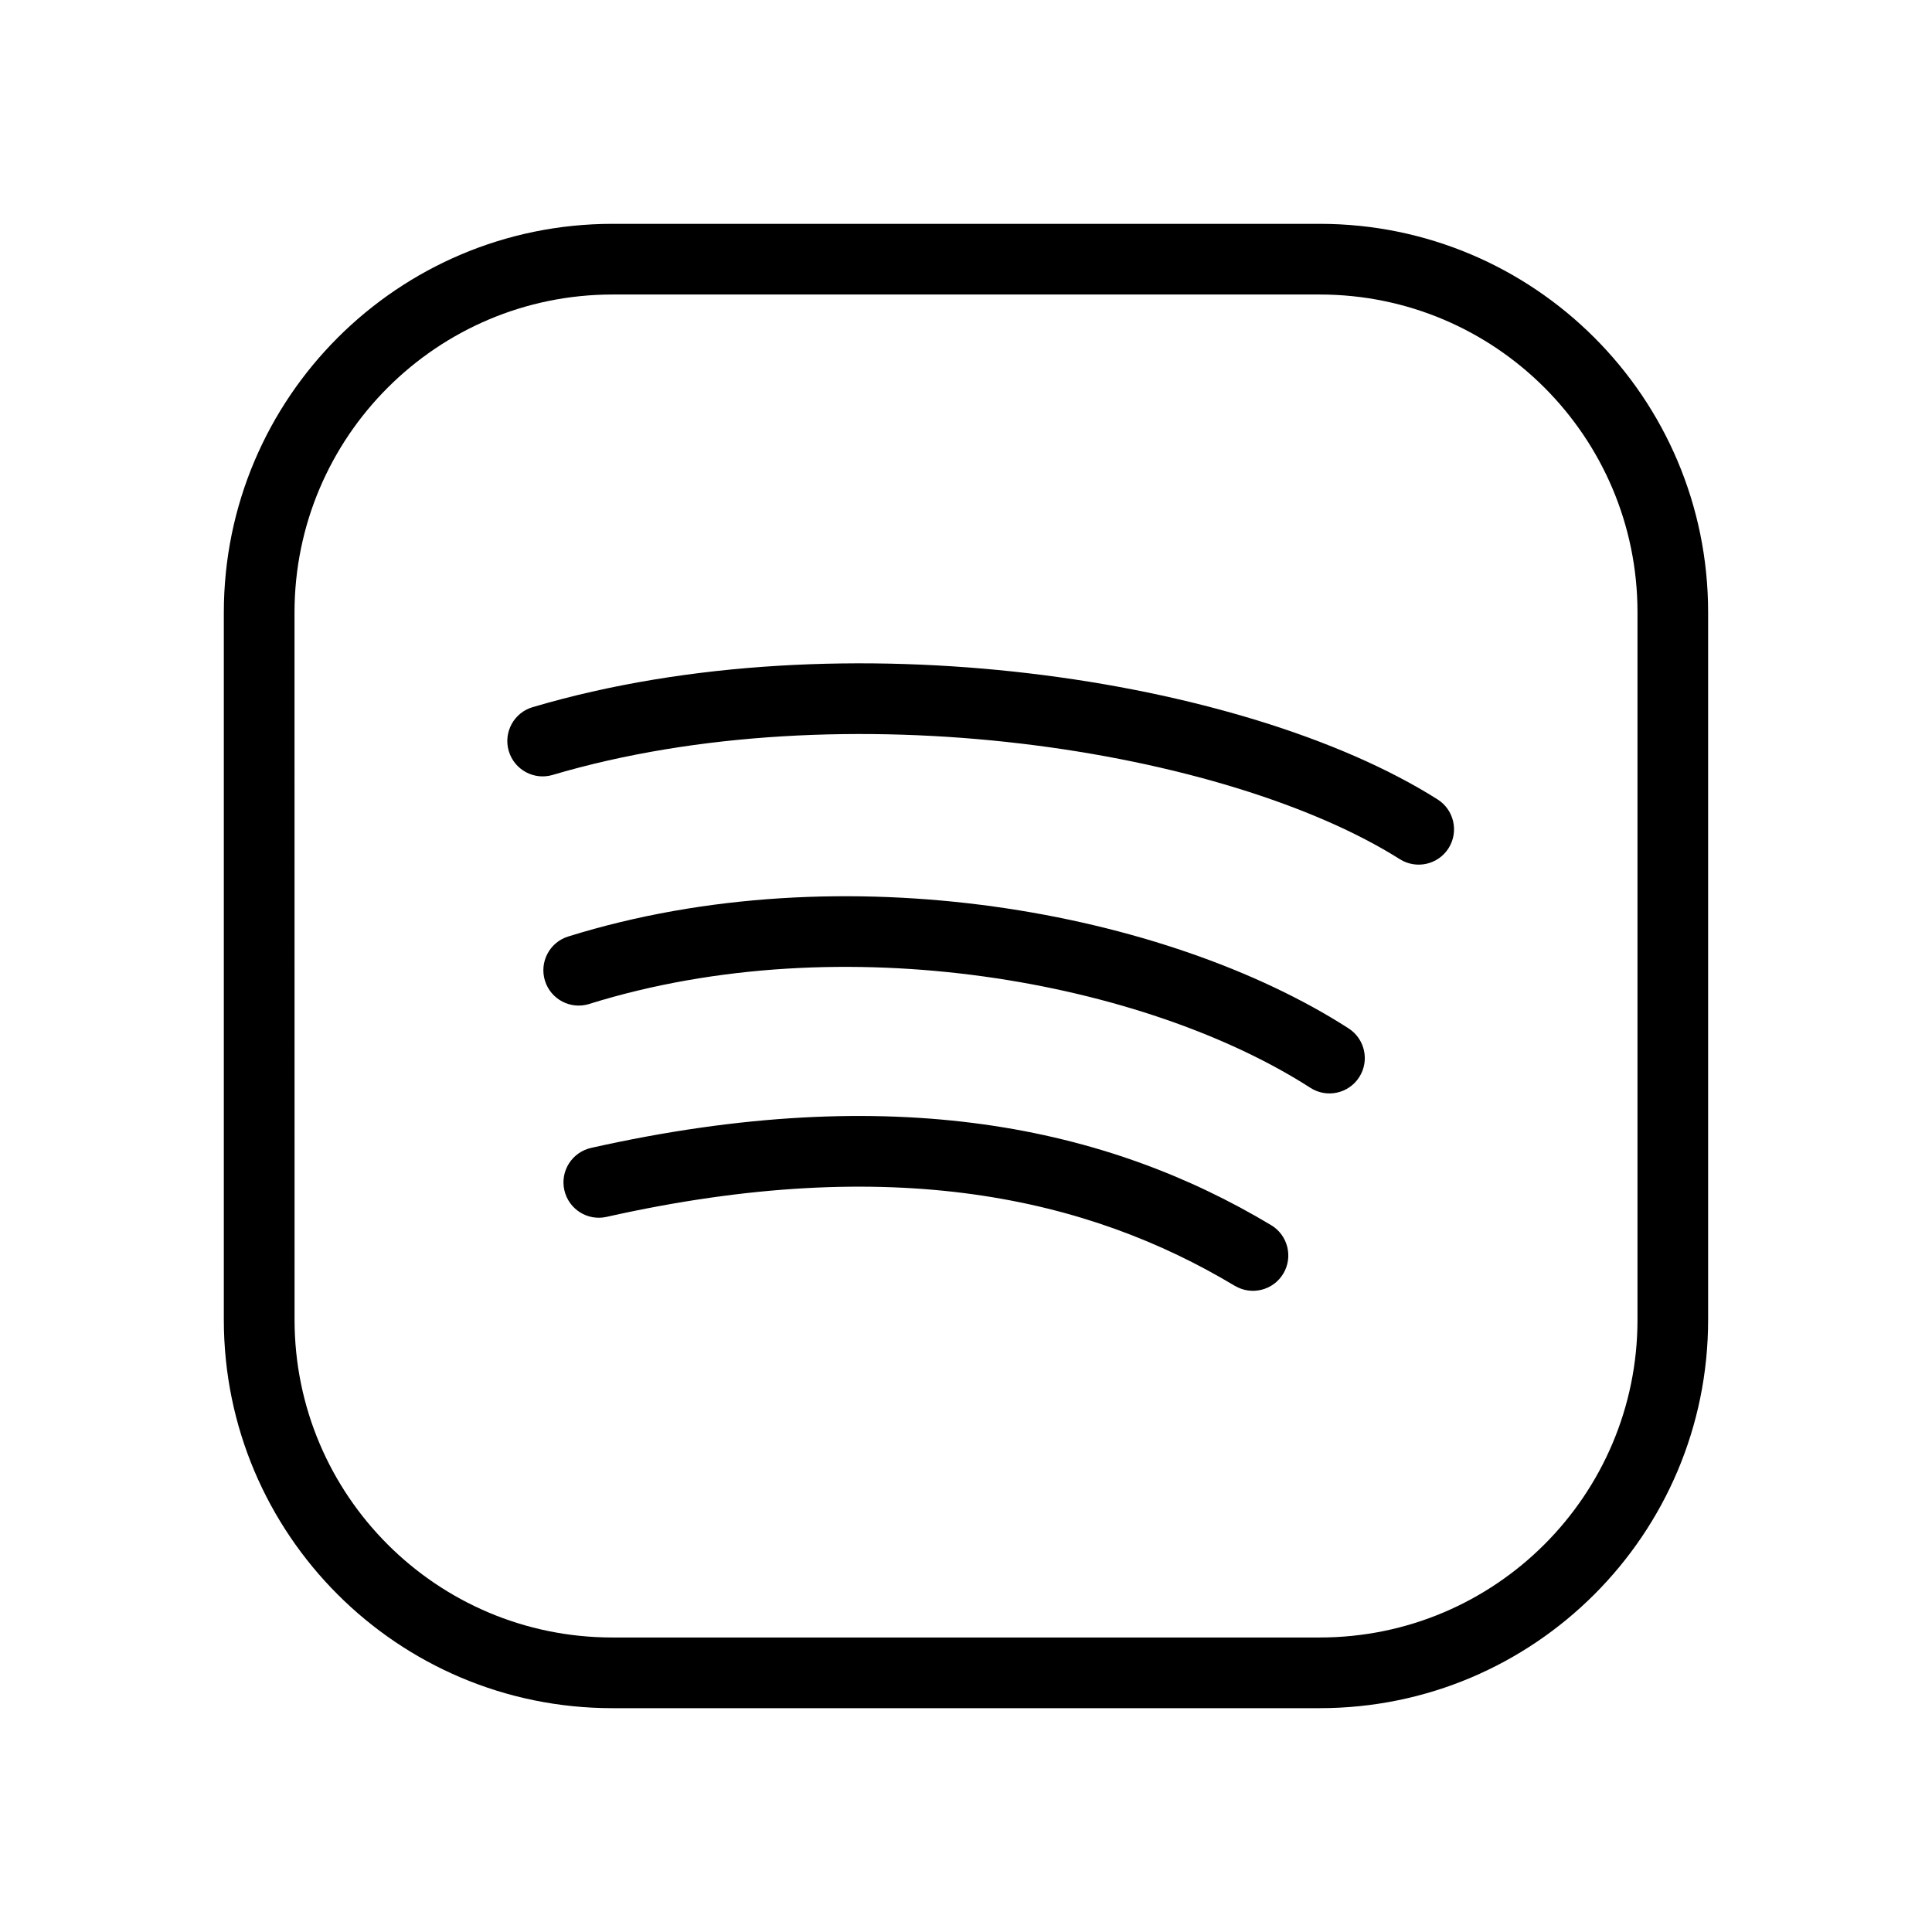   <svg
    fill="none"
    height="40"
    viewBox="0 0 41 40"
    width="40"
    xmlns="http://www.w3.org/2000/svg"
  >
    <path
      clipRule="evenodd"
      d="m6.25 12.5c0-3.727 3.023-6.75 6.75-6.75h15.007c3.724 0 6.743 3.019 6.743 6.743v15.015c0 3.722-3.019 6.742-6.743 6.742h-15.013c-3.724 0-6.743-3.019-6.743-6.743zm21.757-8.25h-15.007c-4.556 0-8.25 3.694-8.25 8.25v15.007c0 4.553 3.691 8.243 8.243 8.243h15.013c4.552 0 8.243-3.691 8.243-8.242v-15.015c0-4.553-3.691-8.243-8.243-8.243zm-16.279 11.695c3.07-.908 6.642-1.055 9.932-.666 3.301.39 6.233 1.308 8.046 2.454.35.221.813.117 1.035-.233.221-.35.117-.813-.233-1.035-2.069-1.309-5.242-2.271-8.671-2.676-3.439-.406-7.223-.262-10.534.718-.397.117-.624.535-.506.932s.535.624.932.506zm.777 4.86c5.407-1.685 11.815-.463 15.303 1.78.348.224.812.123 1.036-.225.224-.348.123-.812-.225-1.036-3.856-2.48-10.724-3.769-16.561-1.95-.396.123-.616.544-.493.939.123.396.544.616.939.493zm13.699 5.982c-3.099-1.859-7.241-2.829-13.332-1.463-.404.091-.805-.163-.896-.568s.164-.805.568-.896c6.42-1.44 10.964-.44 14.432 1.64.355.213.47.674.257 1.029-.213.355-.674.47-1.029.257z"
      fill="currentColor"
      fillRule="evenodd"
      style="stroke:none"
    />
  </svg>

